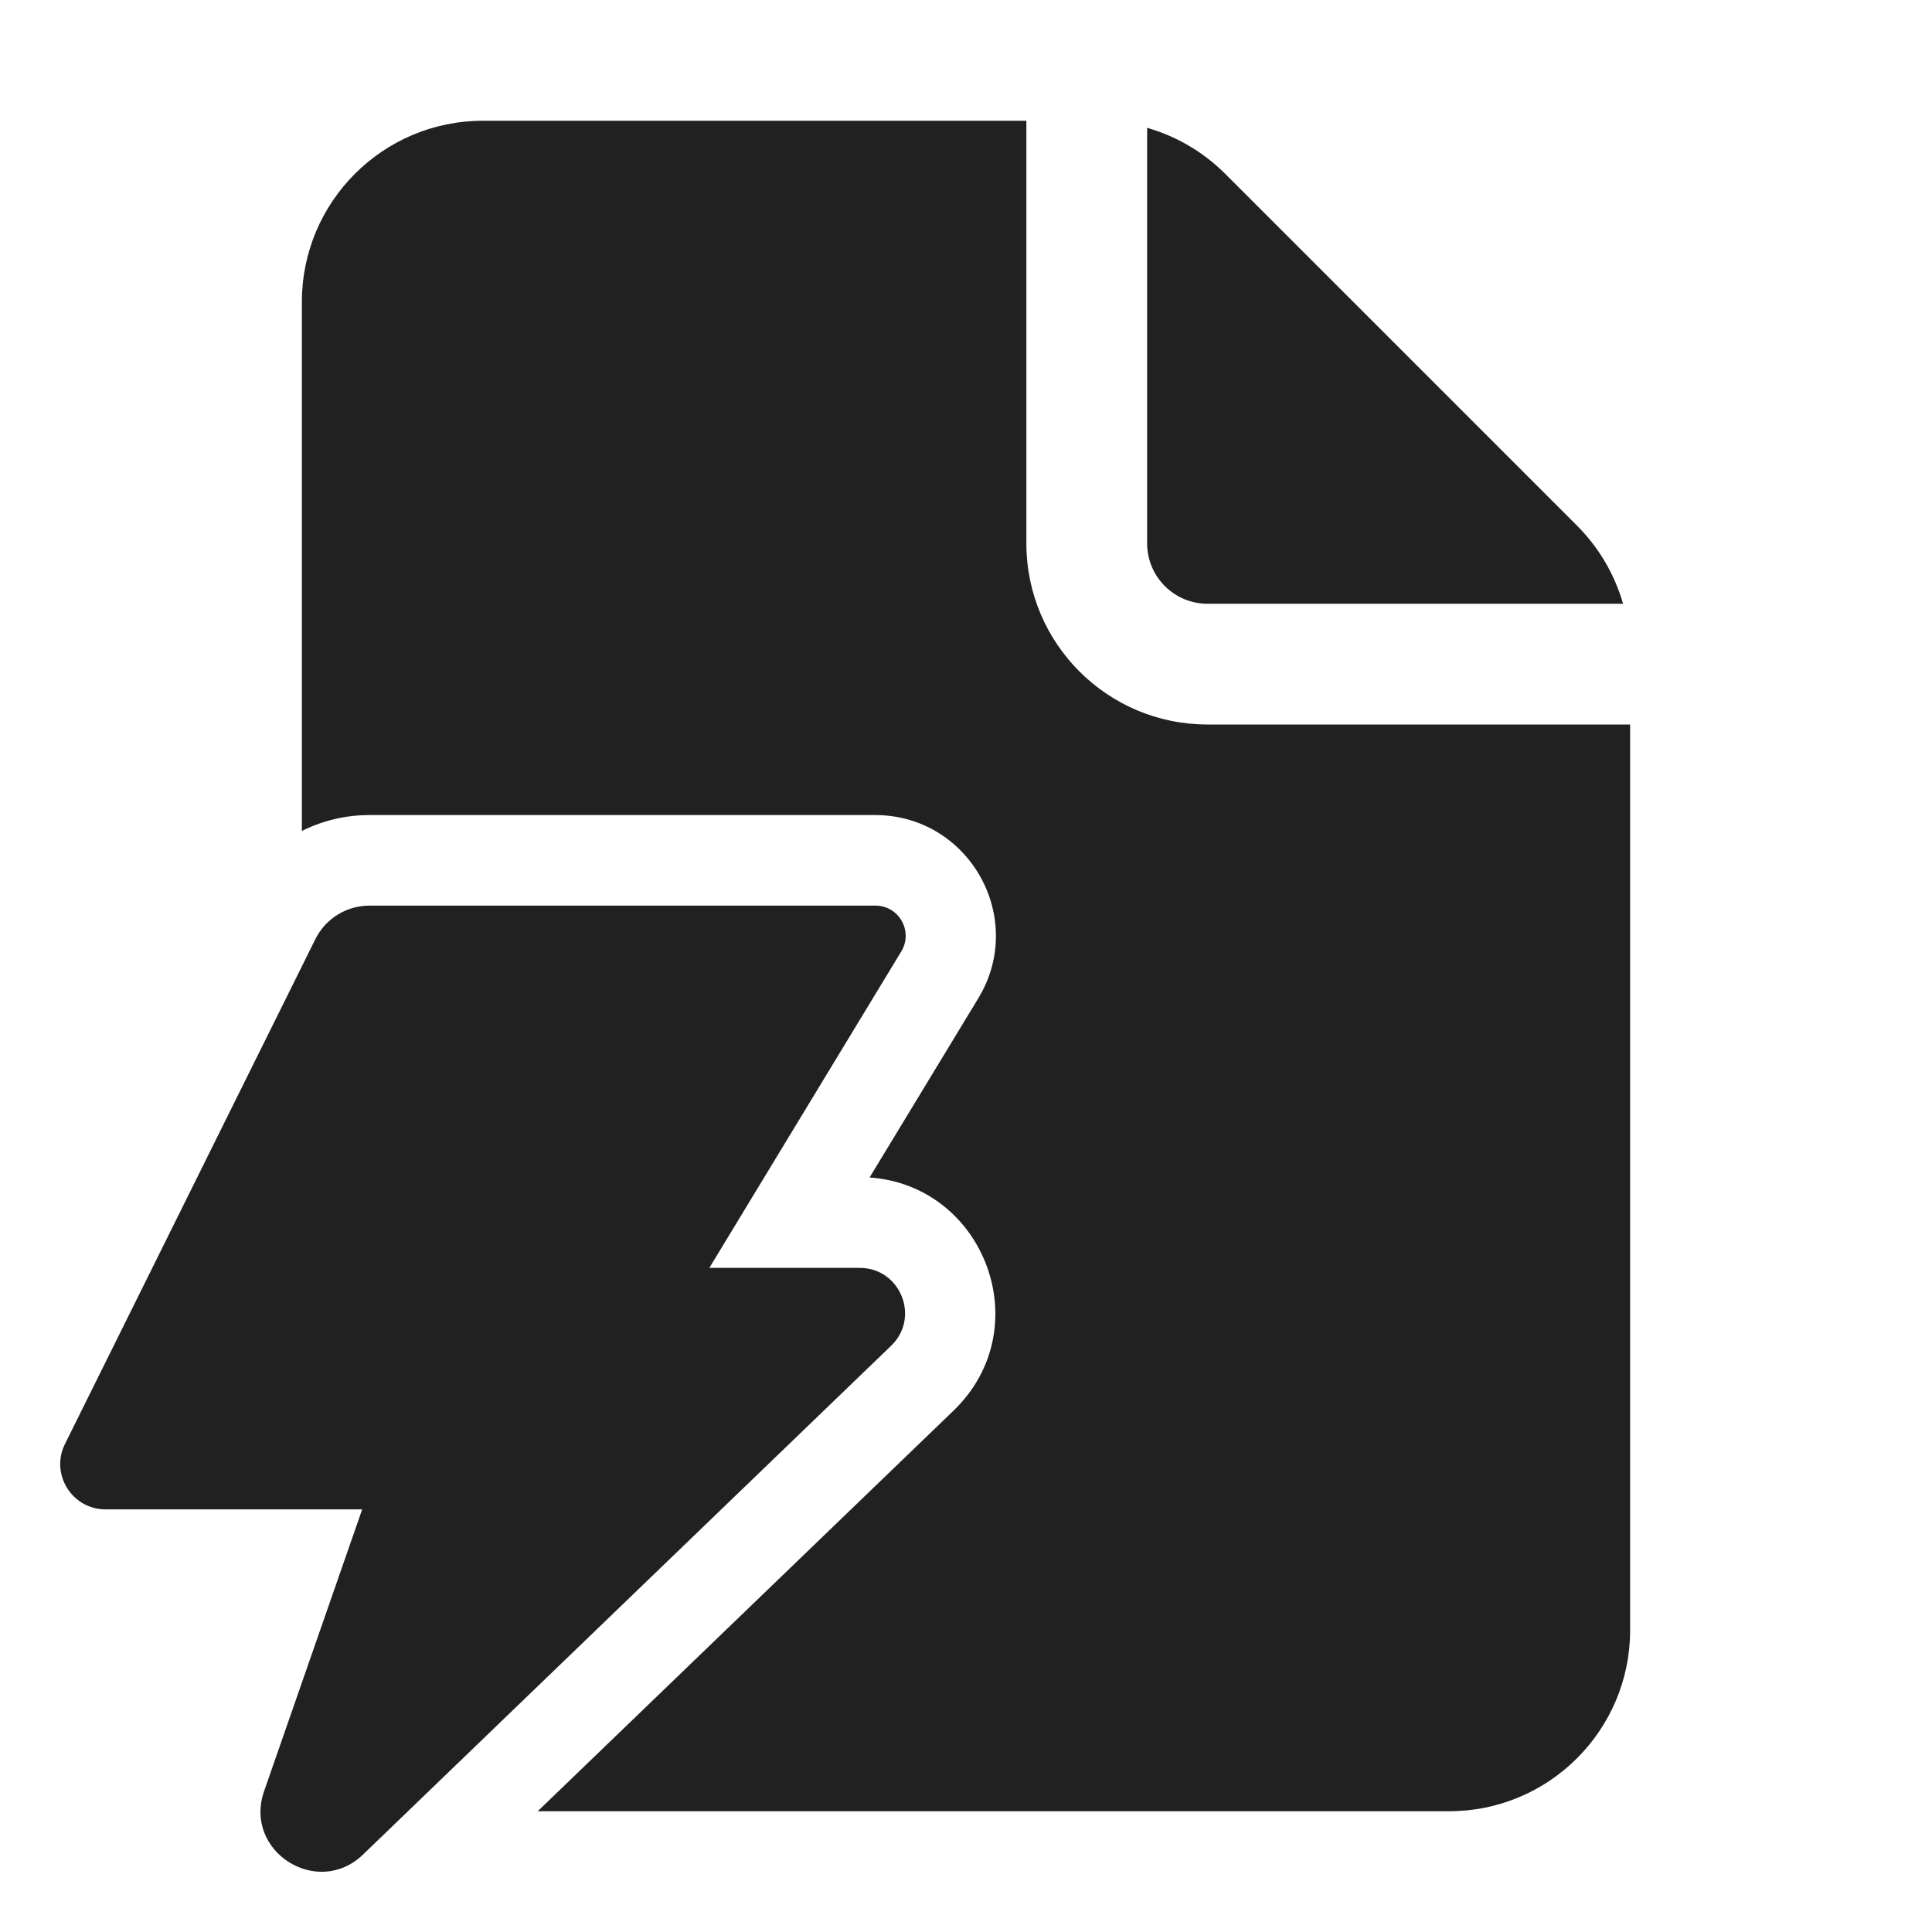 <svg width="32" height="32" viewBox="0 0 32 32" fill="none" xmlns="http://www.w3.org/2000/svg">
<path d="M17 2V9C17 10.657 18.343 12 20 12H27V27C27 28.657 25.657 30 24 30H8.906L15.793 23.365C17.209 22.001 16.311 19.636 14.403 19.503L16.203 16.536C17.011 15.204 16.052 13.5 14.494 13.5H6.117C5.721 13.5 5.341 13.593 5 13.763V5C5 3.343 6.343 2 8 2H17ZM19 2.117V9C19 9.552 19.448 10 20 10H26.883C26.744 9.516 26.484 9.07 26.121 8.707L20.293 2.879C19.93 2.516 19.484 2.256 19 2.117ZM6.119 15H14.501C14.89 15 15.13 15.426 14.928 15.759L11.749 21H14.239C14.914 21 15.246 21.822 14.76 22.29L6.013 30.717C5.255 31.447 4.028 30.662 4.374 29.668L5.999 25H1.748C1.192 25 0.829 24.415 1.076 23.917L5.223 15.556C5.392 15.215 5.739 15 6.119 15Z" fill="#212121"/>
</svg>
